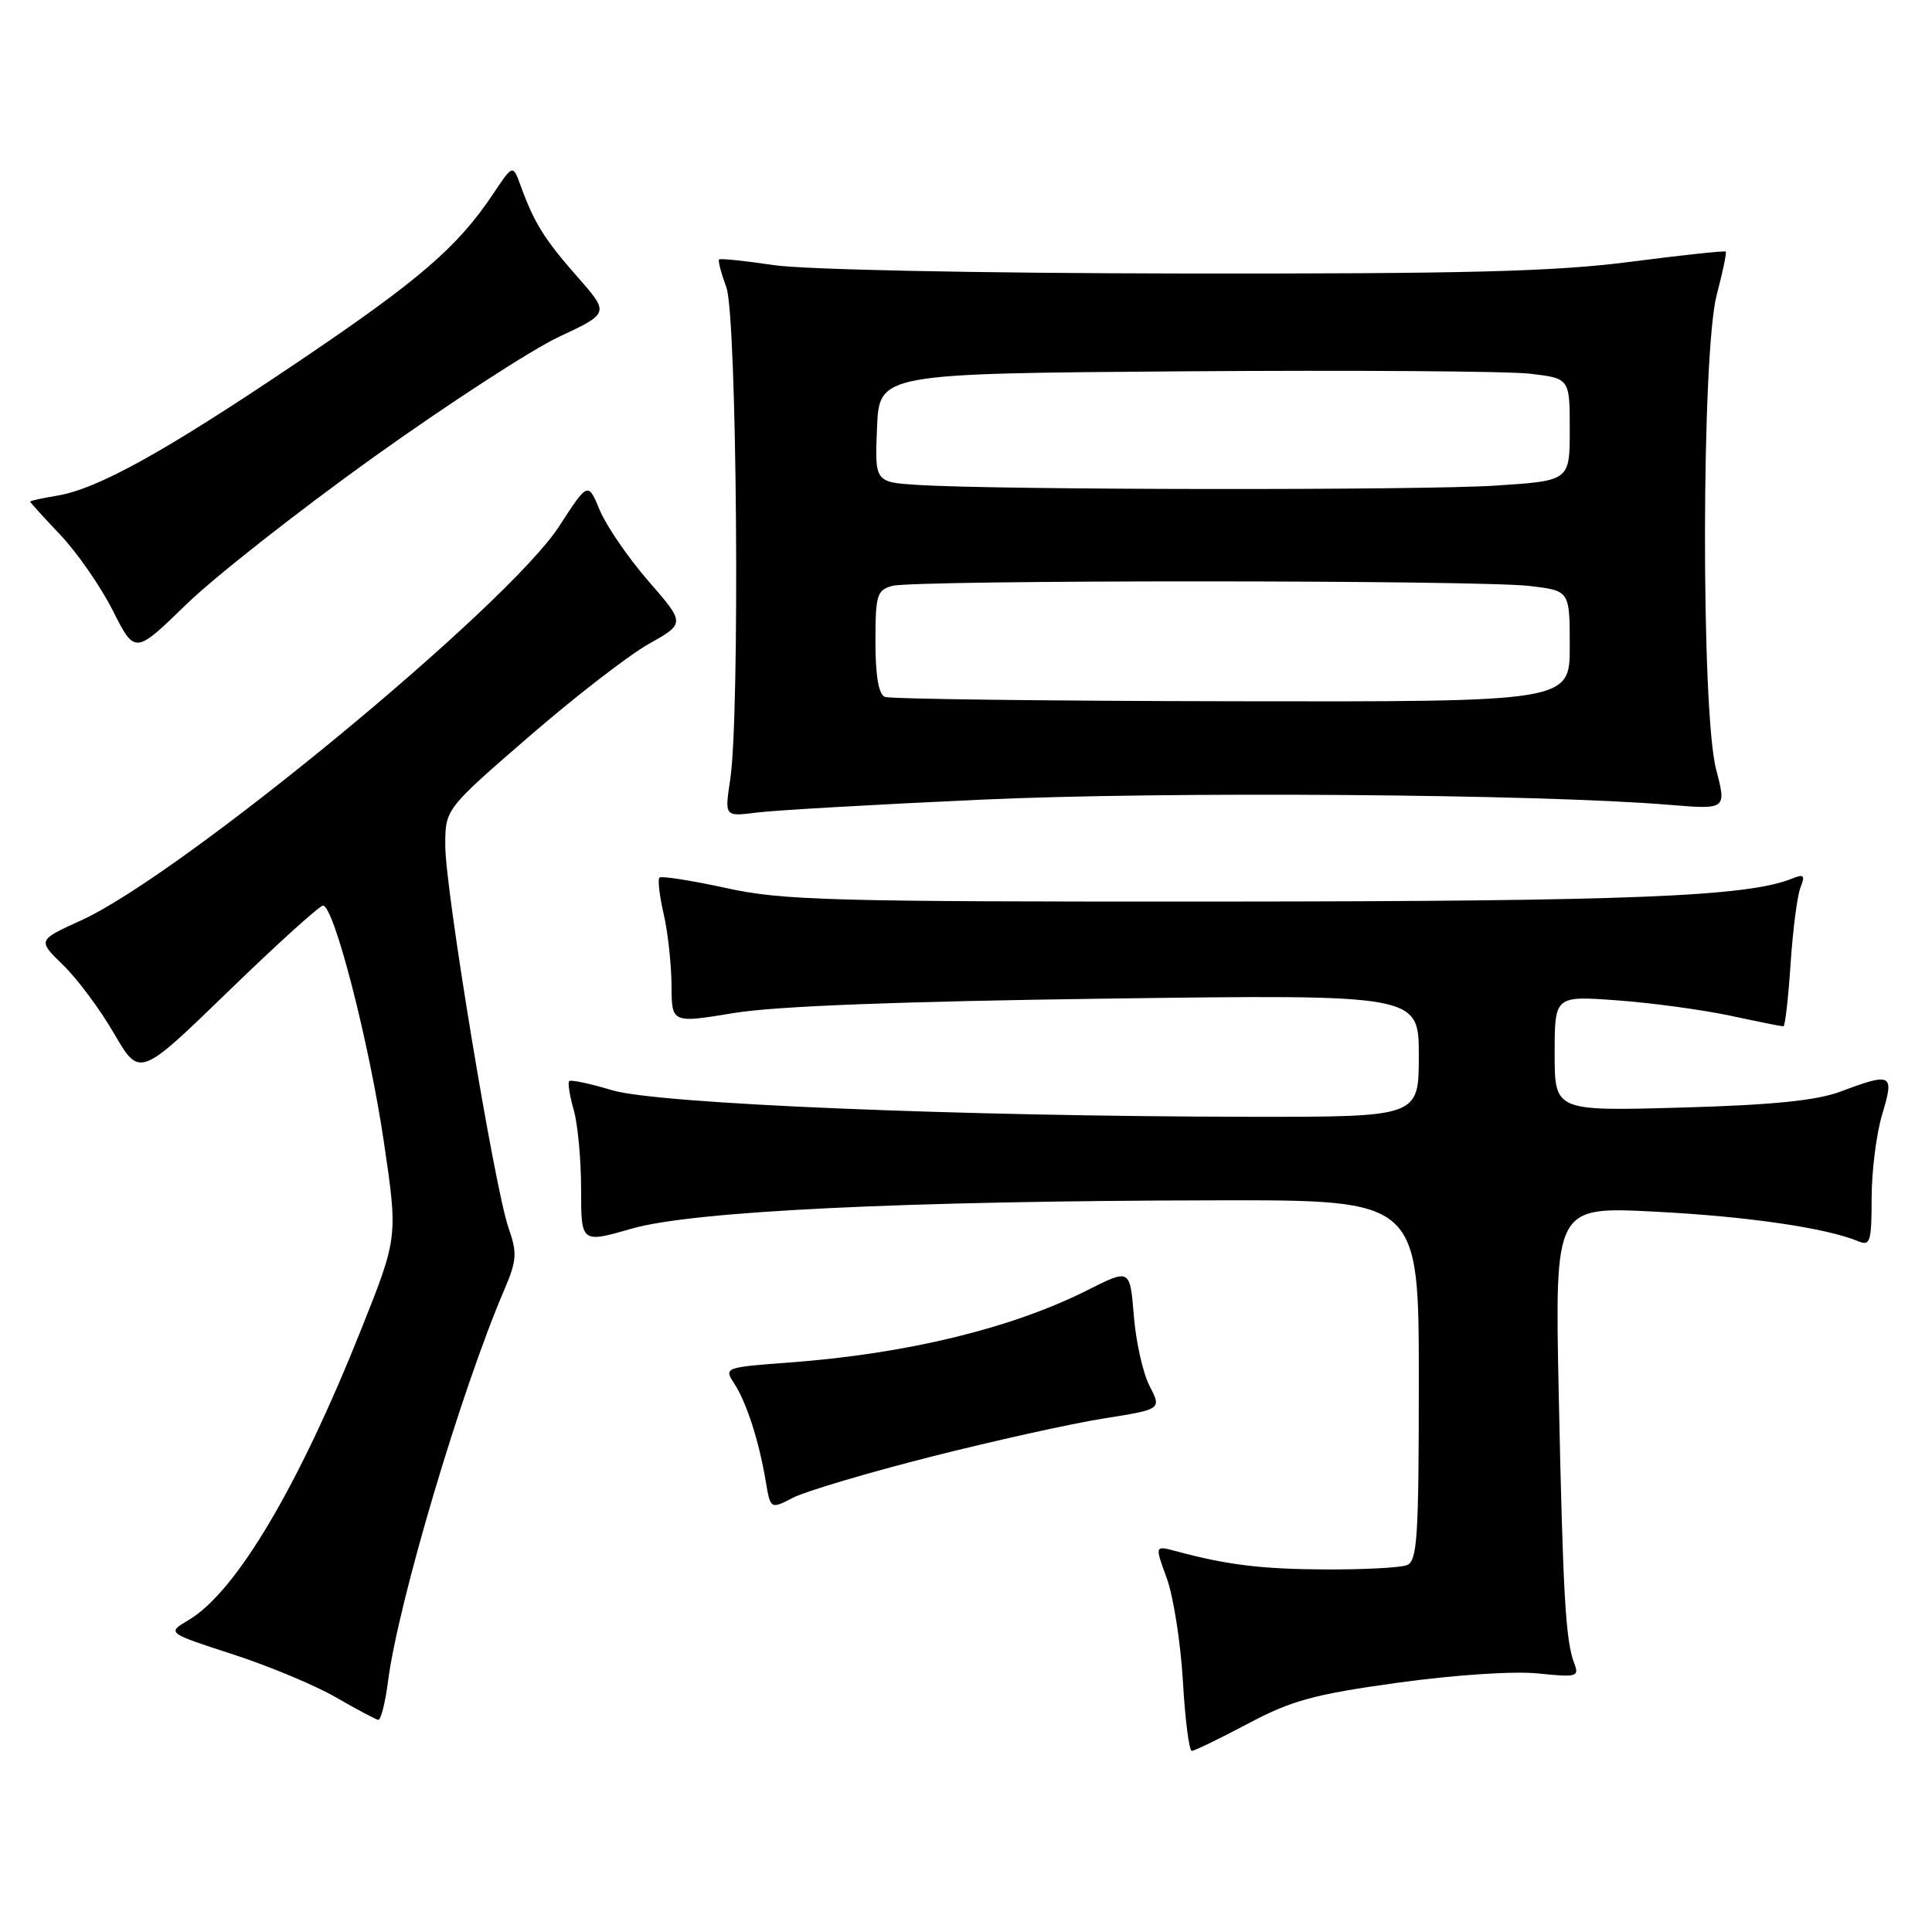 <?xml version="1.0" encoding="UTF-8" standalone="no"?>
<!DOCTYPE svg PUBLIC "-//W3C//DTD SVG 1.1//EN" "http://www.w3.org/Graphics/SVG/1.1/DTD/svg11.dtd" >
<svg xmlns="http://www.w3.org/2000/svg" xmlns:xlink="http://www.w3.org/1999/xlink" version="1.1" viewBox="0 0 256 256">
 <g >
 <path fill="currentColor"
d=" M 165.37 228.39 C 171.15 225.32 174.13 224.50 185.21 222.97 C 192.73 221.93 200.58 221.41 203.79 221.74 C 208.95 222.27 209.28 222.18 208.60 220.41 C 207.45 217.44 207.10 211.39 206.54 184.68 C 206.02 159.87 206.02 159.87 219.26 160.55 C 231.48 161.17 241.97 162.70 246.25 164.48 C 247.81 165.14 248.00 164.52 248.00 158.77 C 248.00 155.22 248.63 150.22 249.40 147.66 C 251.03 142.26 250.70 142.08 243.88 144.64 C 240.70 145.83 234.89 146.42 222.75 146.76 C 206.00 147.23 206.00 147.23 206.00 139.59 C 206.00 131.95 206.00 131.95 214.25 132.55 C 218.79 132.88 225.51 133.79 229.20 134.57 C 232.88 135.36 236.08 136.00 236.31 136.00 C 236.53 136.00 236.96 132.29 237.26 127.75 C 237.56 123.21 238.15 118.63 238.58 117.58 C 239.22 115.96 239.04 115.78 237.42 116.43 C 231.55 118.80 216.05 119.43 162.00 119.46 C 109.93 119.49 103.71 119.32 96.17 117.66 C 91.58 116.66 87.63 116.04 87.38 116.29 C 87.13 116.53 87.39 118.71 87.94 121.12 C 88.50 123.53 88.96 127.77 88.98 130.55 C 89.00 135.59 89.00 135.59 97.25 134.23 C 102.78 133.32 119.10 132.69 146.75 132.32 C 188.00 131.77 188.00 131.77 188.00 139.89 C 188.00 148.00 188.00 148.00 165.75 147.98 C 127.16 147.93 87.18 146.27 81.15 144.47 C 78.21 143.59 75.63 143.04 75.42 143.25 C 75.21 143.46 75.48 145.17 76.02 147.06 C 76.56 148.94 77.00 153.69 77.00 157.61 C 77.00 164.73 77.00 164.73 83.75 162.79 C 91.81 160.48 119.79 159.12 161.25 159.05 C 188.00 159.00 188.00 159.00 188.00 182.89 C 188.00 203.76 187.80 206.86 186.42 207.39 C 185.55 207.73 180.71 207.98 175.67 207.96 C 167.13 207.92 162.57 207.36 155.76 205.52 C 153.01 204.79 153.01 204.79 154.61 209.14 C 155.48 211.54 156.44 217.66 156.74 222.75 C 157.03 227.84 157.56 232.00 157.92 232.00 C 158.27 232.00 161.63 230.37 165.37 228.39 Z  M 51.42 222.75 C 52.75 212.39 61.08 184.32 66.78 171.00 C 68.49 167.00 68.56 166.07 67.37 162.66 C 65.52 157.30 59.00 117.92 59.00 112.04 C 59.00 107.21 59.00 107.21 70.05 97.64 C 76.12 92.37 83.28 86.84 85.94 85.34 C 90.80 82.61 90.80 82.61 85.94 77.02 C 83.27 73.95 80.37 69.73 79.49 67.64 C 77.91 63.84 77.91 63.84 74.10 69.72 C 67.29 80.25 24.03 115.92 10.74 121.96 C 4.97 124.58 4.97 124.58 8.36 127.87 C 10.23 129.67 13.27 133.76 15.12 136.96 C 18.50 142.76 18.50 142.76 30.23 131.38 C 36.69 125.12 42.34 120.00 42.80 120.00 C 44.25 120.00 48.90 138.04 50.85 151.22 C 52.73 163.93 52.73 163.93 47.90 176.05 C 39.57 196.96 31.27 210.96 24.98 214.67 C 22.11 216.37 22.11 216.37 30.81 219.19 C 35.59 220.74 41.75 223.31 44.50 224.90 C 47.25 226.49 49.78 227.83 50.12 227.89 C 50.46 227.95 51.05 225.64 51.42 222.75 Z  M 123.30 193.04 C 131.66 190.92 141.97 188.63 146.21 187.96 C 153.92 186.74 153.92 186.74 152.33 183.66 C 151.45 181.97 150.51 177.78 150.24 174.35 C 149.73 168.11 149.73 168.11 144.12 170.94 C 134.08 176.00 120.19 179.38 104.70 180.53 C 95.97 181.18 95.91 181.21 97.30 183.34 C 98.93 185.86 100.57 190.94 101.46 196.25 C 102.09 200.00 102.09 200.00 105.09 198.45 C 106.75 197.60 114.94 195.16 123.30 193.04 Z  M 130.00 105.96 C 154.38 104.84 203.91 105.21 221.14 106.64 C 228.78 107.27 228.78 107.27 227.39 101.92 C 225.38 94.19 225.45 46.66 227.48 39.05 C 228.27 36.05 228.81 33.48 228.67 33.34 C 228.54 33.20 222.81 33.81 215.96 34.70 C 205.97 35.99 194.17 36.29 156.50 36.24 C 129.39 36.20 106.55 35.73 102.54 35.13 C 98.71 34.56 95.44 34.22 95.28 34.38 C 95.12 34.54 95.56 36.21 96.25 38.09 C 97.65 41.92 98.07 94.80 96.75 103.35 C 96.01 108.21 96.01 108.21 100.25 107.67 C 102.59 107.37 115.97 106.60 130.00 105.96 Z  M 49.50 60.58 C 59.40 53.50 70.48 46.30 74.13 44.60 C 80.75 41.50 80.75 41.50 76.50 36.67 C 72.12 31.69 70.79 29.55 69.00 24.64 C 67.96 21.77 67.96 21.77 65.38 25.64 C 60.63 32.76 55.59 37.10 39.38 48.03 C 21.77 59.90 12.90 64.82 7.50 65.69 C 5.58 66.01 4.00 66.35 4.00 66.47 C 4.00 66.58 5.81 68.57 8.01 70.89 C 10.22 73.22 13.34 77.72 14.95 80.91 C 17.88 86.70 17.88 86.70 24.69 80.08 C 28.43 76.44 39.60 67.67 49.50 60.58 Z  M 117.25 92.34 C 116.42 92.00 116.00 89.54 116.00 85.03 C 116.00 78.83 116.20 78.18 118.25 77.63 C 121.25 76.83 196.05 76.84 202.75 77.65 C 208.00 78.28 208.00 78.28 208.00 85.64 C 208.00 93.00 208.00 93.00 163.25 92.92 C 138.64 92.88 117.94 92.62 117.25 92.34 Z  M 121.71 64.26 C 115.91 63.90 115.91 63.90 116.21 56.70 C 116.50 49.50 116.50 49.50 157.00 49.20 C 179.28 49.04 199.86 49.18 202.75 49.52 C 208.00 50.14 208.00 50.14 208.00 56.92 C 208.00 63.70 208.00 63.70 198.25 64.34 C 188.43 64.99 132.47 64.93 121.71 64.26 Z "/>
</g>
</svg>